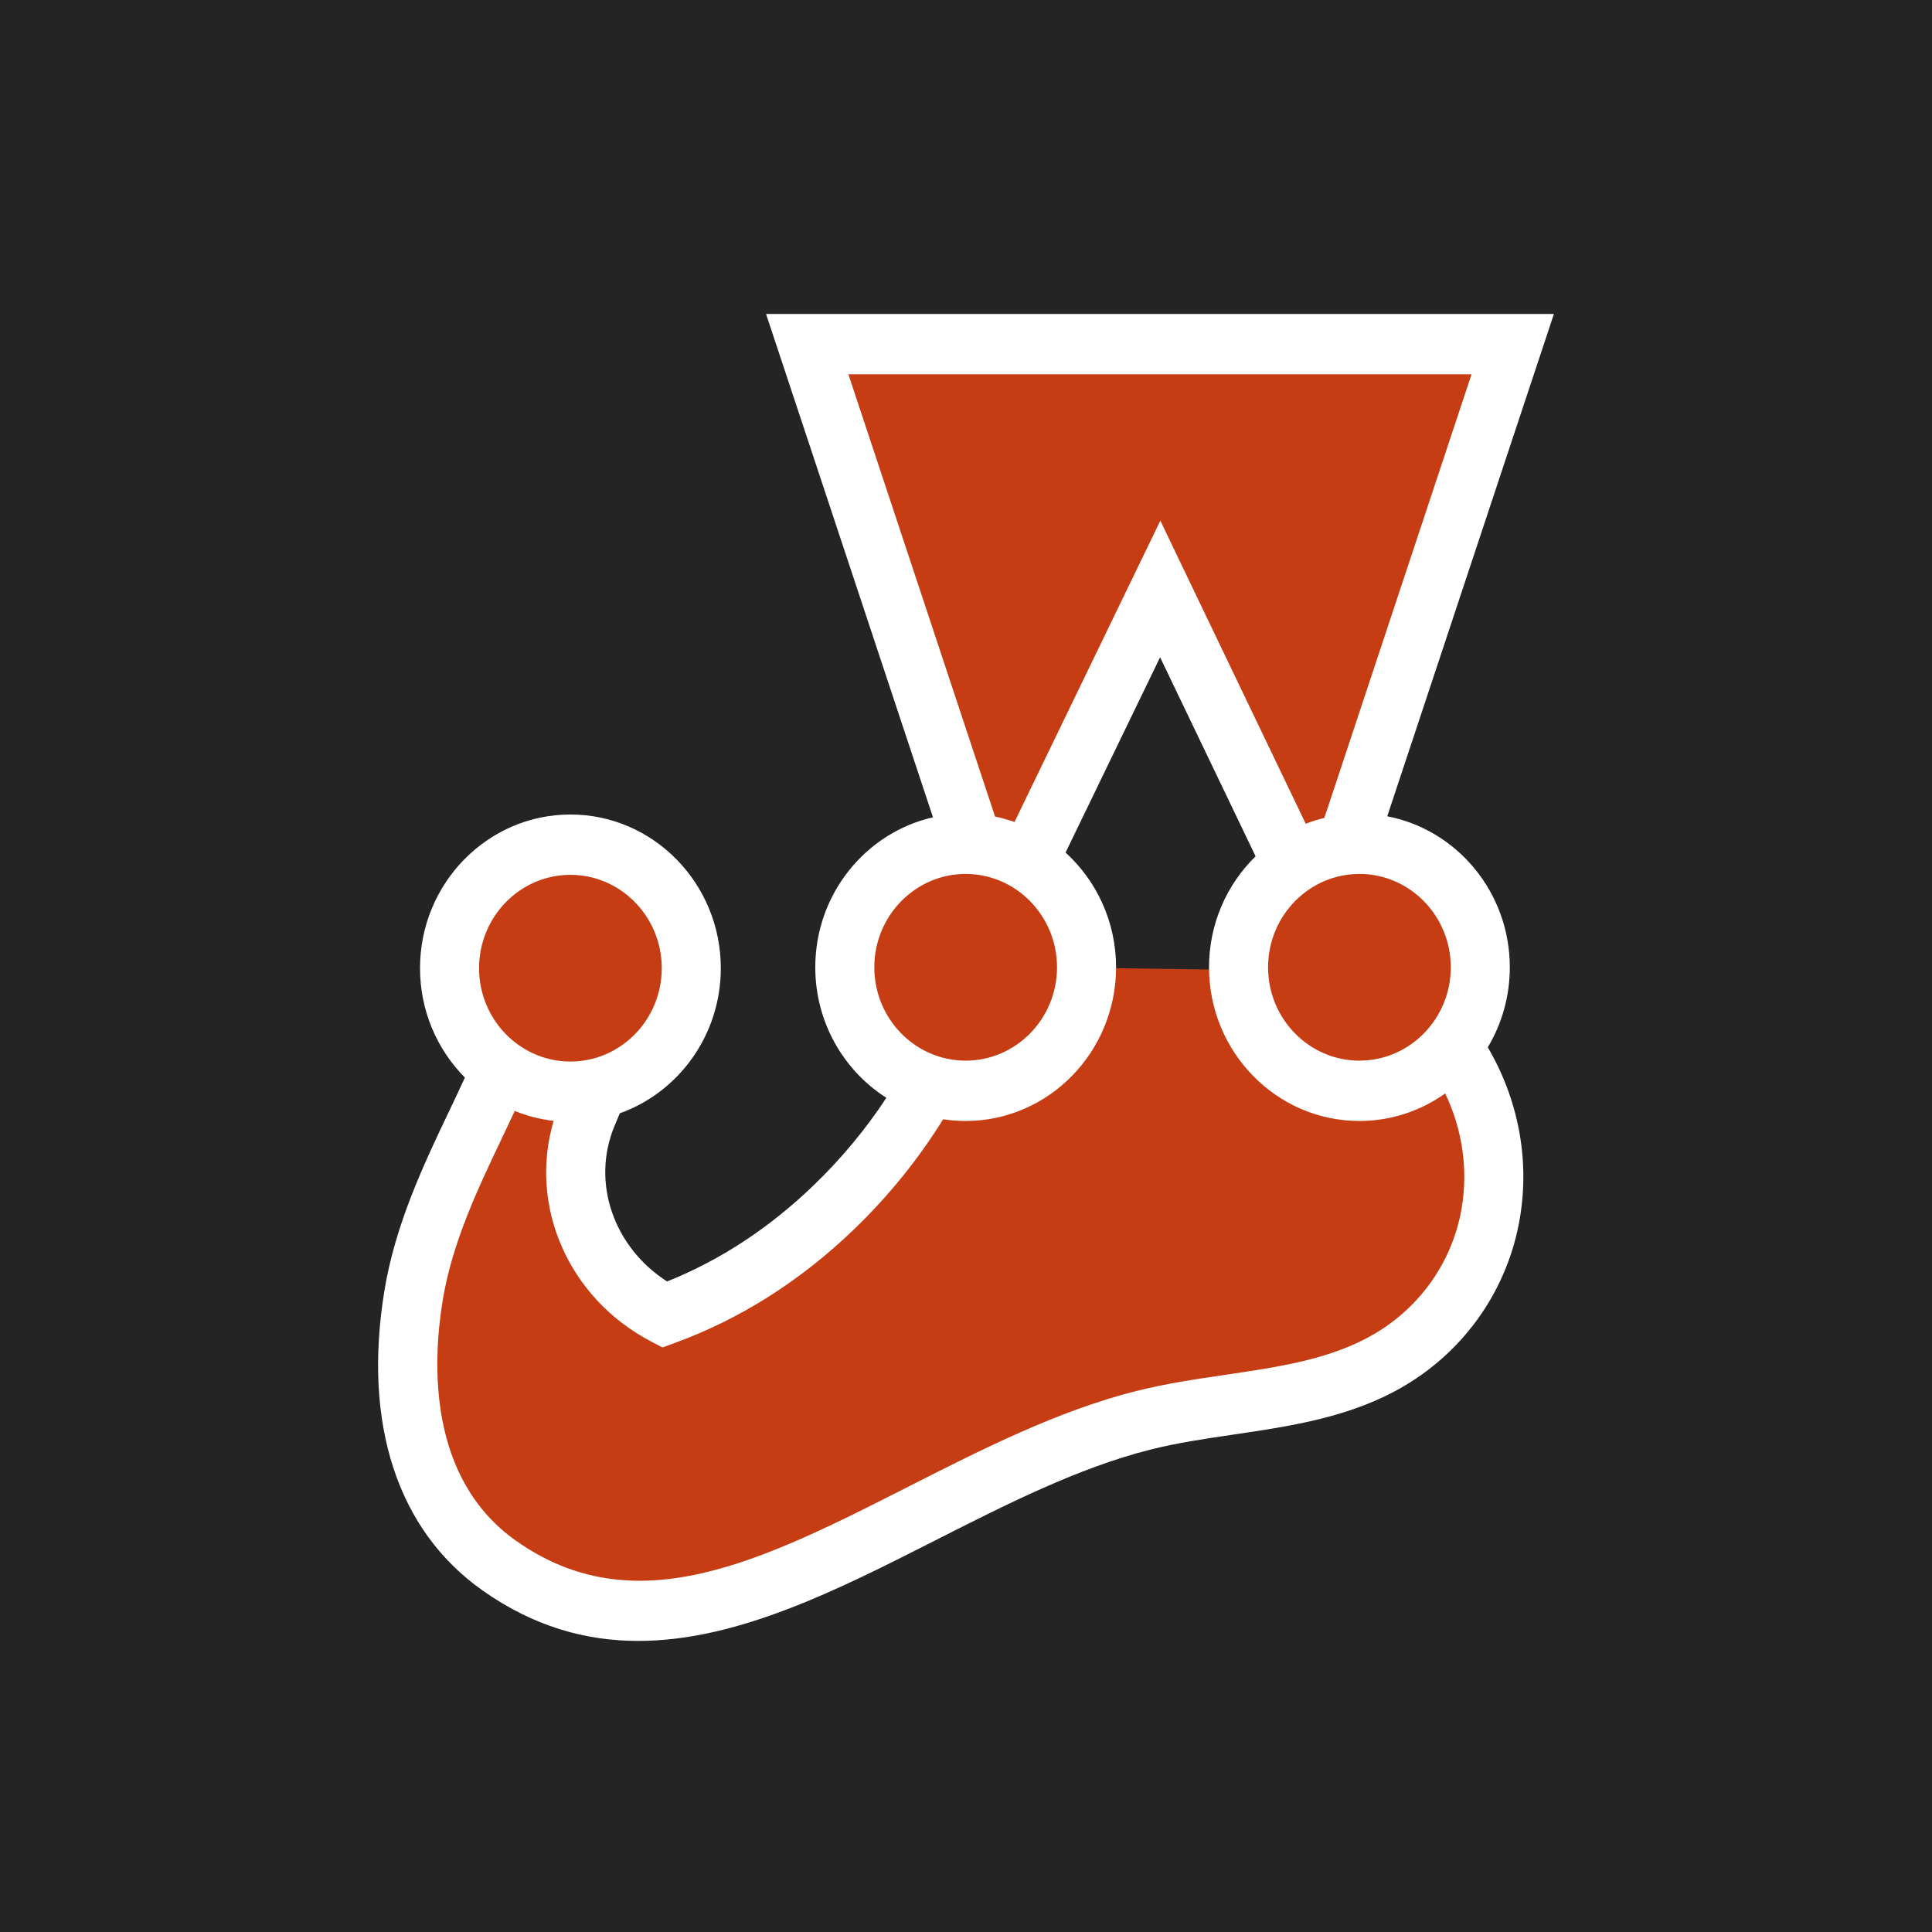 <svg xmlns="http://www.w3.org/2000/svg" width="80" height="80" fill="none" viewBox="0 0 80 80"><rect x="0" y="0" width="80" height="80" fill="#808080" stroke="none"/><g clip-path="url(#clip0_4_90)"><path fill="#242424" d="M80 0H0V80H80V0Z"/><path fill="#61DAFB" d="M40.068 45.127C42.872 45.127 45.145 42.853 45.145 40.049C45.145 37.245 42.872 34.971 40.068 34.971C37.263 34.971 34.99 37.245 34.99 40.049C34.99 42.853 37.263 45.127 40.068 45.127Z"/><g clip-path="url(#clip1_4_90)"><path fill="#C63D14" d="M61.296 40.054C61.296 37.229 59.055 34.939 56.291 34.939C56.113 34.939 55.938 34.949 55.765 34.967L62.639 14.249H33.425L40.29 34.95C40.19 34.943 40.088 34.939 39.986 34.939C37.222 34.939 34.981 37.229 34.981 40.054C34.981 42.337 36.445 44.27 38.467 44.927C37.399 46.817 36.056 48.519 34.531 49.989C32.457 51.988 30.084 53.503 27.517 54.437C24.462 52.833 23.018 49.265 24.32 46.137C24.468 45.784 24.618 45.426 24.761 45.07C26.975 44.542 28.625 42.513 28.625 40.09C28.625 37.266 26.384 34.976 23.62 34.976C20.855 34.976 18.614 37.266 18.614 40.09C18.614 41.822 19.458 43.352 20.747 44.278C19.508 47.16 17.687 50.176 17.12 53.672C16.44 57.862 17.118 62.309 20.664 64.821C28.923 70.67 37.888 61.195 47.34 58.813C50.765 57.95 54.526 58.089 57.544 56.303C59.81 54.961 61.304 52.738 61.728 50.243C62.147 47.777 61.536 45.322 60.132 43.332C60.858 42.444 61.296 41.301 61.296 40.054ZM44.991 40.072C44.991 40.066 44.991 40.06 44.991 40.054C44.991 38.199 44.025 36.574 42.578 35.678L48.042 24.388L53.516 35.798C52.172 36.715 51.286 38.278 51.286 40.054C51.286 40.091 51.288 40.128 51.289 40.165L44.991 40.072Z"/><path fill="#fff" d="M62.518 40.054C62.518 36.947 60.328 34.355 57.443 33.801L64.344 13H31.72L38.633 33.843C35.848 34.477 33.759 37.02 33.759 40.054C33.759 42.332 34.937 44.333 36.703 45.458C35.853 46.751 34.846 47.967 33.692 49.08C31.861 50.845 29.822 52.183 27.623 53.063C25.409 51.642 24.473 48.962 25.445 46.626L25.521 46.444C25.569 46.329 25.617 46.215 25.664 46.1C28.096 45.233 29.847 42.867 29.847 40.09C29.847 36.581 27.053 33.727 23.619 33.727C20.186 33.727 17.392 36.581 17.392 40.09C17.392 41.861 18.104 43.465 19.251 44.62C19.043 45.073 18.824 45.533 18.6 46.005C17.551 48.205 16.363 50.699 15.914 53.468C15.021 58.968 16.461 63.364 19.967 65.847C22.095 67.354 24.256 67.947 26.43 67.947C30.525 67.947 34.667 65.845 38.718 63.789C41.636 62.308 44.652 60.777 47.632 60.026C48.741 59.746 49.882 59.578 51.09 59.4C53.485 59.047 55.962 58.682 58.156 57.384C60.699 55.878 62.44 53.353 62.932 50.456C63.355 47.969 62.846 45.479 61.606 43.366C62.184 42.401 62.518 41.266 62.518 40.054ZM60.074 40.054C60.074 42.185 58.377 43.919 56.291 43.919C54.205 43.919 52.508 42.185 52.508 40.054C52.508 37.922 54.205 36.188 56.291 36.188C58.377 36.188 60.074 37.922 60.074 40.054ZM60.934 15.498L54.839 33.866C54.575 33.931 54.318 34.013 54.068 34.111L48.047 21.56L42.009 34.037C41.748 33.945 41.479 33.869 41.204 33.813L35.13 15.498H60.934ZM39.986 36.188C42.072 36.188 43.769 37.922 43.769 40.054C43.769 42.185 42.072 43.919 39.986 43.919C37.9 43.919 36.203 42.185 36.203 40.054C36.203 37.922 37.9 36.188 39.986 36.188ZM23.619 36.225C25.705 36.225 27.402 37.959 27.402 40.09C27.402 42.222 25.705 43.956 23.619 43.956C21.534 43.956 19.837 42.222 19.837 40.09C19.837 37.959 21.534 36.225 23.619 36.225ZM60.524 50.029C60.156 52.196 58.846 54.088 56.931 55.222C55.146 56.278 53.006 56.594 50.741 56.928C49.528 57.106 48.273 57.291 47.047 57.6C43.806 58.417 40.666 60.01 37.63 61.551C31.555 64.635 26.308 67.298 21.36 63.794C17.736 61.228 17.903 56.479 18.326 53.877C18.717 51.466 19.775 49.245 20.798 47.098C20.975 46.726 21.147 46.362 21.315 46.001C21.823 46.208 22.362 46.349 22.925 46.413C21.884 49.925 23.521 53.744 26.959 55.548L27.429 55.795L27.927 55.614C30.645 54.625 33.148 53.038 35.37 50.897C36.805 49.513 38.039 47.982 39.053 46.346C39.358 46.393 39.669 46.417 39.986 46.417C43.42 46.417 46.214 43.563 46.214 40.054C46.214 38.166 45.405 36.469 44.123 35.303L48.037 27.216L51.991 35.457C50.804 36.617 50.063 38.248 50.063 40.054C50.063 43.563 52.857 46.417 56.291 46.417C57.61 46.417 58.834 45.995 59.842 45.277C60.542 46.741 60.803 48.388 60.524 50.029Z"/></g></g><defs><clipPath id="clip0_4_90"><rect width="80" height="80" fill="#fff"/></clipPath><clipPath id="clip1_4_90"><rect width="48.688" height="55" fill="#fff" transform="translate(15.656 13)"/></clipPath></defs></svg>